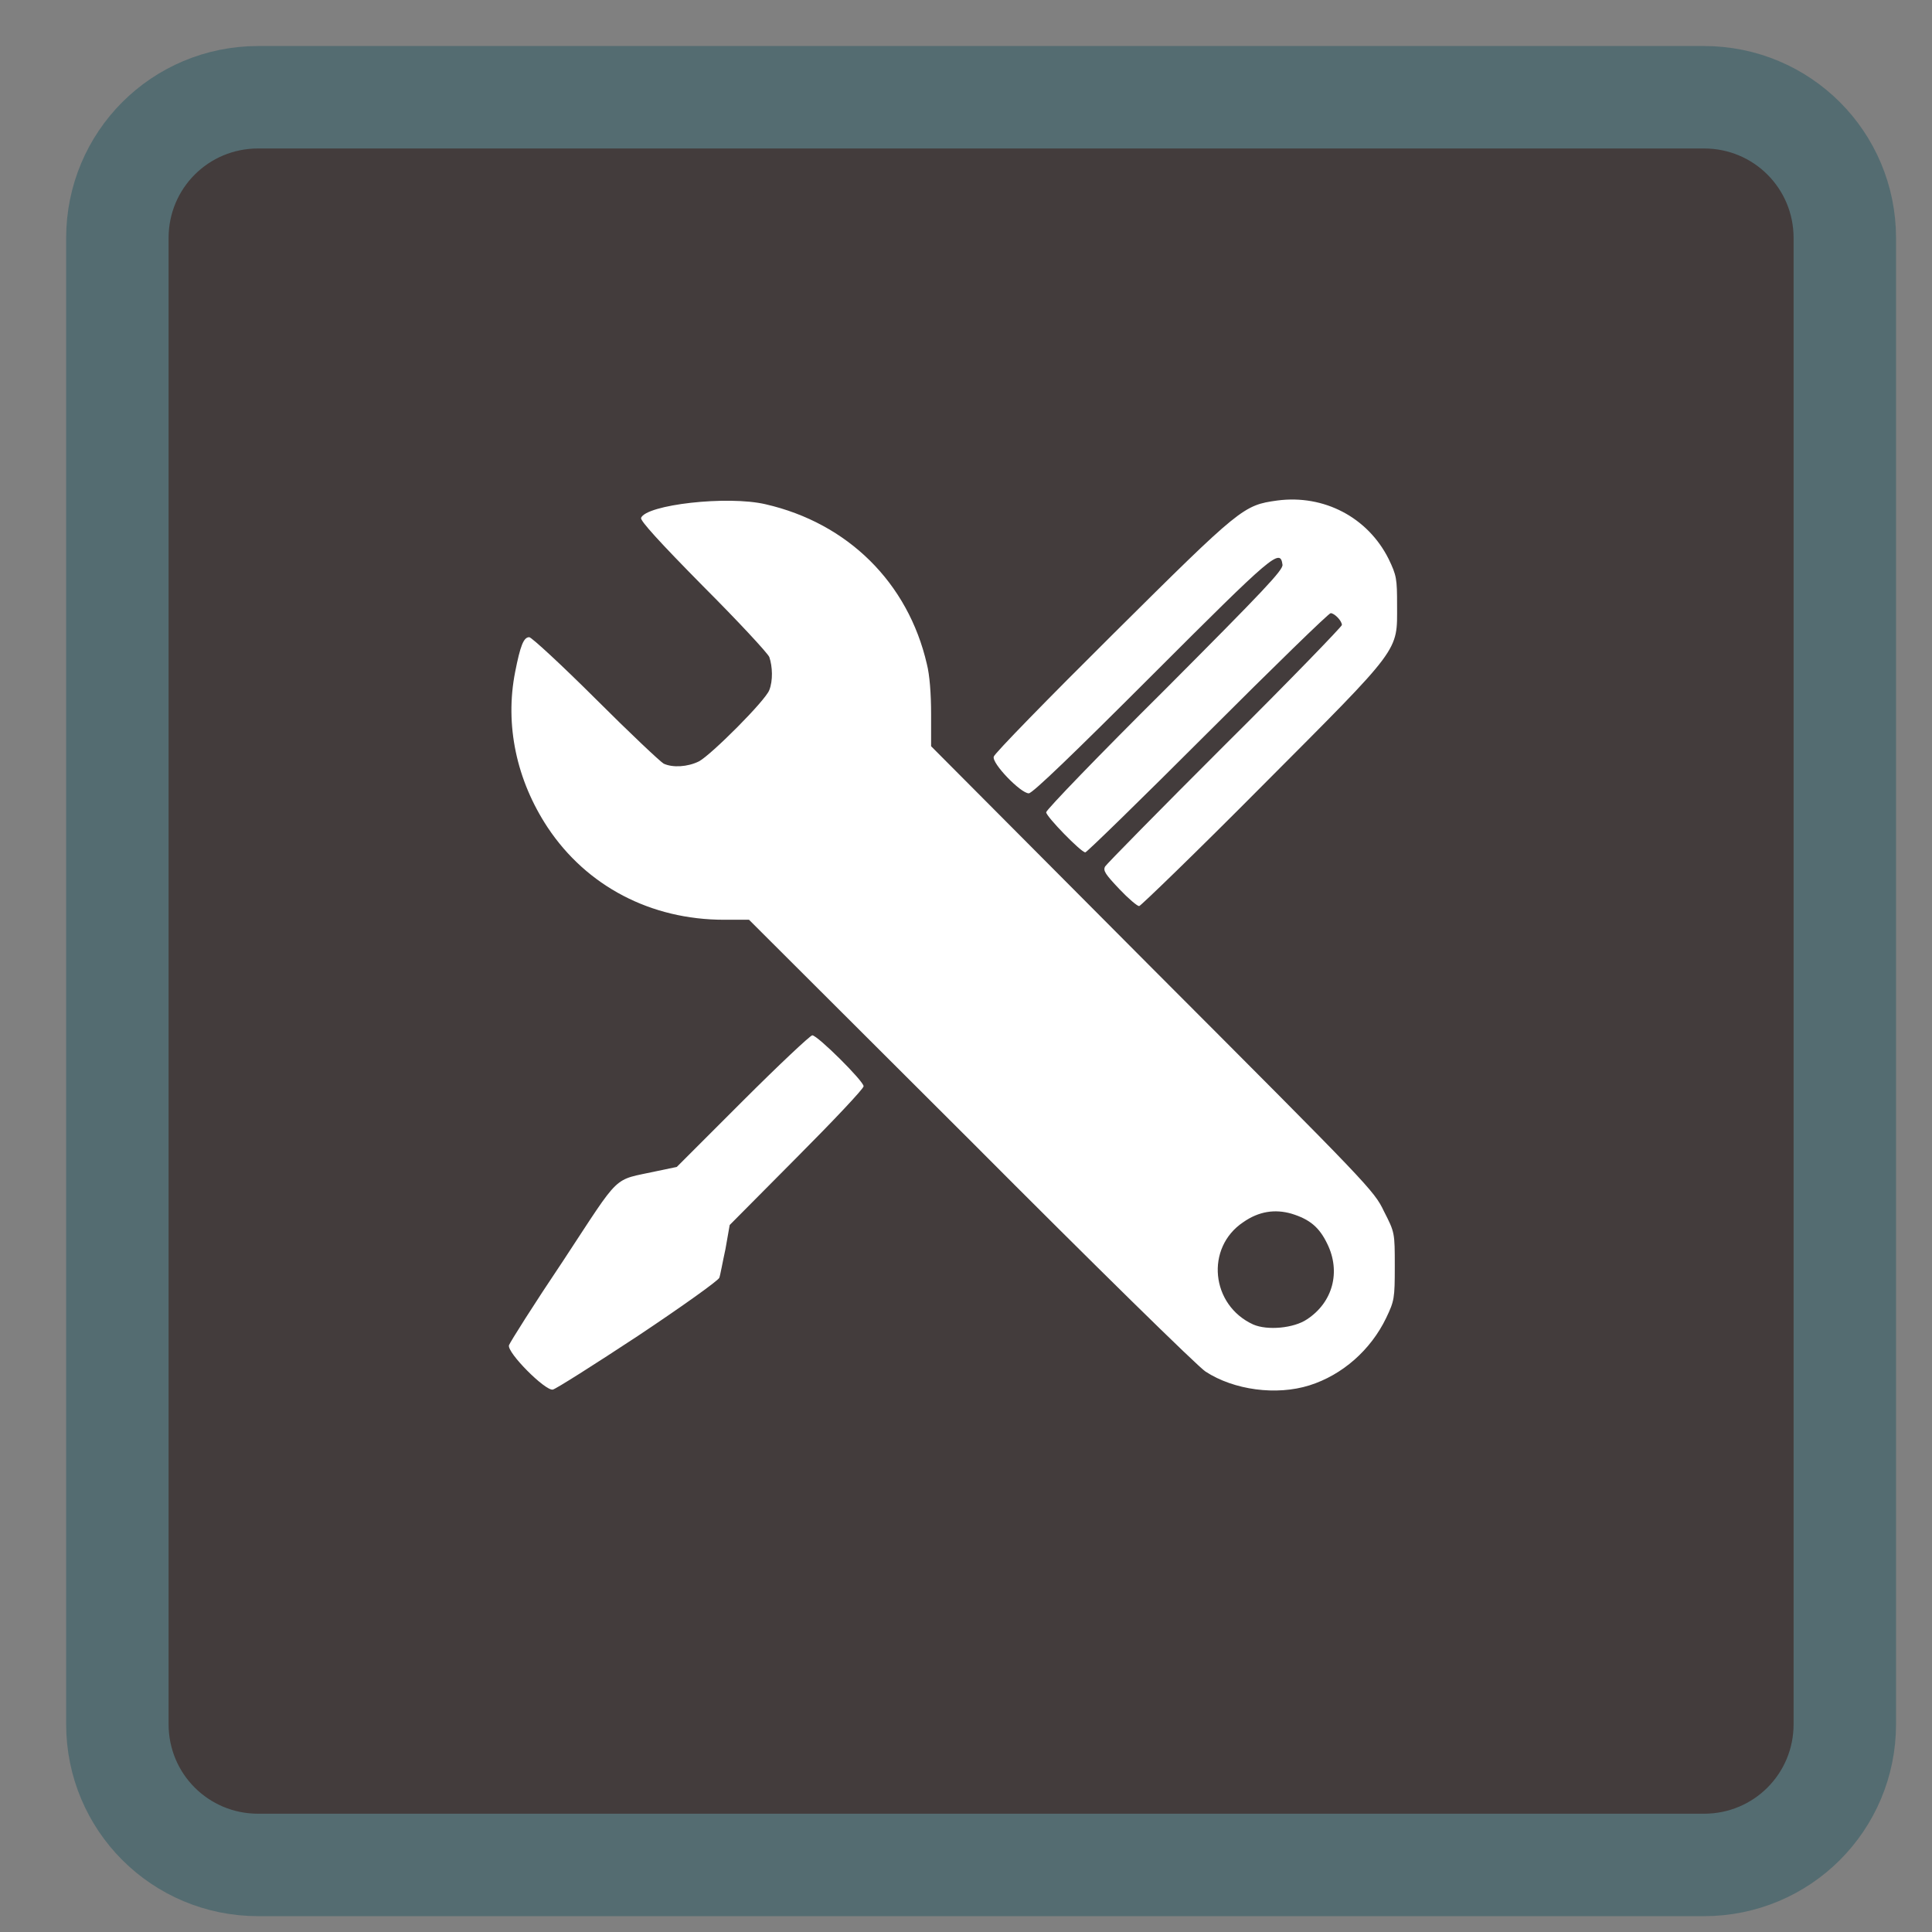 <?xml version="1.0" encoding="UTF-8"?>
<svg xmlns="http://www.w3.org/2000/svg" xmlns:xlink="http://www.w3.org/1999/xlink" width="16pt" height="16pt" viewBox="0 0 16 16" version="1.1">
<rect x="0" y="0" width="16" height="16" fill="#808080" stroke="none"/>
<g id="surface1">
<path style="fill-rule:nonzero;fill:rgb(26.275%,23.529%,23.529%);fill-opacity:1;stroke-width:33.936;stroke-linecap:butt;stroke-linejoin:miter;stroke:rgb(32.941%,42.353%,44.314%);stroke-opacity:1;stroke-miterlimit:4;" d="M 85.535 32.214 L 564.465 32.214 C 590.332 32.214 611.121 53.003 611.121 78.87 L 611.121 571.13 C 611.121 596.997 590.332 617.786 564.465 617.786 L 85.535 617.786 C 59.668 617.786 38.879 596.997 38.879 571.13 L 38.879 78.87 C 38.879 53.003 59.668 32.214 85.535 32.214 Z M 85.535 32.214 " transform="matrix(0.025,0,0,0.025,0,0)"/>
<path style="fill-rule:nonzero;fill:rgb(100%,100%,100%);fill-opacity:1;stroke-width:1;stroke-linecap:butt;stroke-linejoin:miter;stroke:rgb(91.373%,67.059%,11.373%);stroke-opacity:1;stroke-miterlimit:4;" d="M 553.04 322.778 C 553.04 447.51 451.953 548.755 327.222 548.755 C 202.49 548.755 101.245 447.51 101.245 322.778 C 101.245 198.047 202.49 96.96 327.222 96.96 C 451.953 96.96 553.04 198.047 553.04 322.778 Z M 553.04 322.778 " transform="matrix(0.025,0,0,0.025,0,0)"/>
<path style=" stroke:none;fill-rule:nonzero;fill:rgb(26.275%,23.529%,23.529%);fill-opacity:1;" d="M 7.445 14.496 C 4.602 14.223 2.285 12.223 1.633 9.477 C 1.5 8.914 1.465 8.605 1.465 7.949 C 1.465 7.297 1.5 6.988 1.633 6.426 C 2.207 4.023 4.09 2.137 6.492 1.562 C 7.055 1.43 7.363 1.395 8.02 1.395 C 8.676 1.395 8.984 1.43 9.543 1.562 C 11.949 2.137 13.832 4.023 14.406 6.426 C 14.539 6.988 14.574 7.297 14.574 7.949 C 14.574 8.605 14.539 8.914 14.406 9.477 C 13.781 12.098 11.633 14.055 8.945 14.453 C 8.586 14.508 7.785 14.531 7.445 14.496 Z M 5.285 11.062 C 5.648 10.82 5.949 10.605 5.957 10.582 C 5.965 10.562 5.984 10.453 6.008 10.344 L 6.043 10.145 L 6.598 9.586 C 6.902 9.281 7.152 9.016 7.152 8.996 C 7.152 8.953 6.77 8.574 6.727 8.574 C 6.711 8.574 6.449 8.82 6.148 9.121 L 5.605 9.664 L 5.438 9.699 C 5.066 9.781 5.152 9.699 4.664 10.441 C 4.422 10.801 4.223 11.117 4.215 11.141 C 4.199 11.203 4.516 11.52 4.578 11.508 C 4.602 11.504 4.922 11.301 5.285 11.062 Z M 10.844 11.473 C 11.117 11.387 11.352 11.18 11.48 10.914 C 11.547 10.773 11.551 10.754 11.551 10.488 C 11.551 10.207 11.551 10.207 11.461 10.031 C 11.379 9.859 11.34 9.82 9.543 8.02 L 7.711 6.18 L 7.711 5.914 C 7.711 5.746 7.699 5.59 7.676 5.5 C 7.52 4.824 7.02 4.332 6.34 4.176 C 6.023 4.102 5.352 4.18 5.309 4.289 C 5.301 4.312 5.461 4.488 5.82 4.852 C 6.109 5.141 6.355 5.406 6.371 5.441 C 6.398 5.52 6.402 5.637 6.371 5.715 C 6.34 5.801 5.891 6.25 5.789 6.305 C 5.695 6.352 5.57 6.359 5.496 6.324 C 5.469 6.309 5.215 6.07 4.934 5.789 C 4.652 5.508 4.402 5.277 4.383 5.277 C 4.336 5.277 4.309 5.348 4.266 5.566 C 4.18 6.004 4.277 6.461 4.535 6.852 C 4.859 7.34 5.391 7.617 5.996 7.617 L 6.203 7.617 L 8.043 9.453 C 9.051 10.465 9.926 11.324 9.984 11.359 C 10.219 11.512 10.57 11.559 10.844 11.473 Z M 10.379 10.969 C 10.027 10.809 9.98 10.332 10.297 10.121 C 10.426 10.031 10.559 10.012 10.695 10.051 C 10.848 10.098 10.926 10.164 10.992 10.301 C 11.105 10.531 11.039 10.785 10.824 10.926 C 10.715 11 10.496 11.02 10.379 10.969 Z M 10.453 6.508 C 11.613 5.344 11.57 5.402 11.57 5.012 C 11.57 4.793 11.566 4.766 11.5 4.629 C 11.328 4.285 10.965 4.094 10.578 4.145 C 10.297 4.184 10.277 4.199 9.215 5.254 C 8.68 5.785 8.234 6.242 8.23 6.266 C 8.211 6.32 8.453 6.57 8.52 6.57 C 8.551 6.57 8.895 6.238 9.543 5.59 C 10.547 4.586 10.602 4.539 10.621 4.676 C 10.629 4.719 10.465 4.891 9.648 5.711 C 9.105 6.25 8.664 6.707 8.664 6.727 C 8.664 6.762 8.953 7.059 8.988 7.059 C 9 7.059 9.457 6.613 10 6.07 C 10.547 5.523 11.004 5.078 11.02 5.078 C 11.051 5.078 11.113 5.141 11.113 5.176 C 11.113 5.188 10.68 5.637 10.145 6.168 C 9.609 6.703 9.164 7.156 9.152 7.176 C 9.133 7.211 9.156 7.242 9.27 7.363 C 9.344 7.441 9.418 7.504 9.434 7.504 C 9.445 7.504 9.906 7.059 10.453 6.508 Z M 10.453 6.508 "/>
</g>
</svg>
